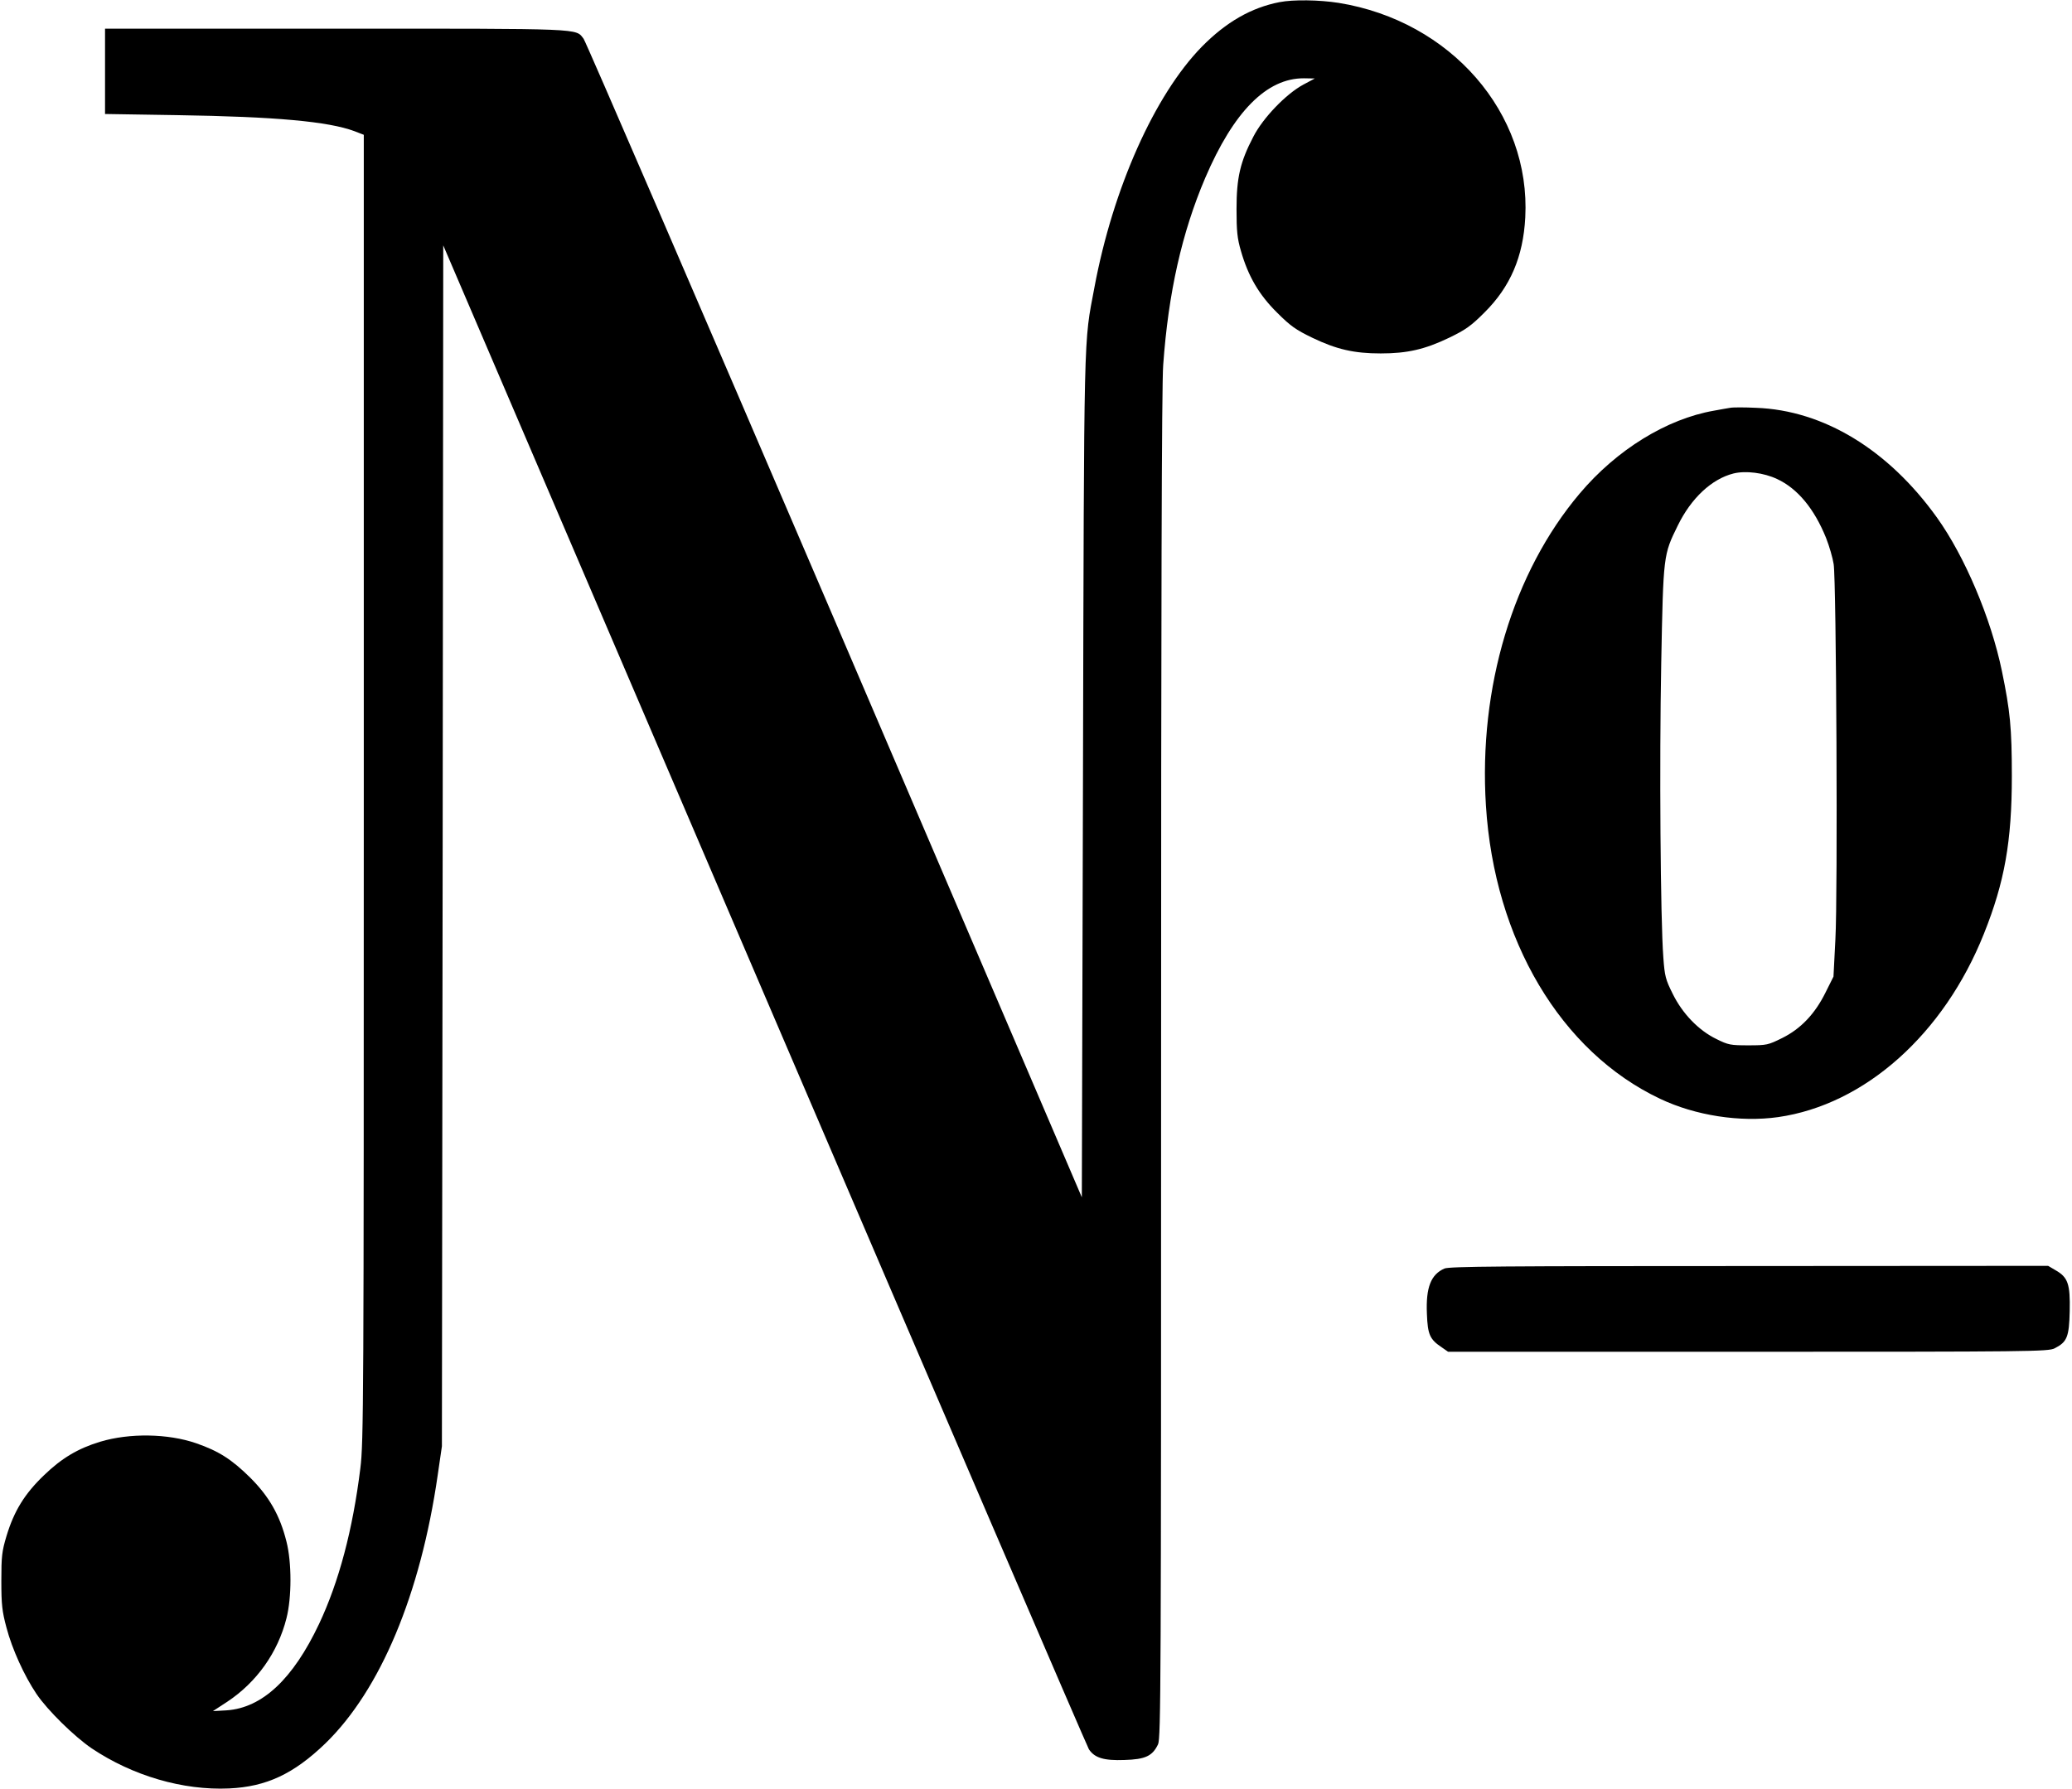 <?xml version="1.0" standalone="no"?>
<!DOCTYPE svg PUBLIC "-//W3C//DTD SVG 20010904//EN"
 "http://www.w3.org/TR/2001/REC-SVG-20010904/DTD/svg10.dtd">
<svg version="1.0" xmlns="http://www.w3.org/2000/svg"
 width="1085pt" height="937pt" viewBox="0 0 1085 937"
 preserveAspectRatio="xMidYMid meet">
<g transform="translate(0,937) scale(0.1,-0.1)"
fill="#000000" stroke="none">
<path d="M6701 9359 c-149 -29 -280 -104 -408 -234 -247 -253 -465 -741 -562
-1260 -57 -303 -54 -172 -60 -2563 l-6 -2203 -1294 3022 c-712 1661 -1304
3032 -1315 3046 -43 55 12 53 -1296 53 l-1210 0 0 -223 0 -224 377 -6 c516 -8
792 -33 929 -84 l49 -19 0 -3419 c0 -3228 -1 -3428 -18 -3565 -40 -323 -112
-594 -216 -815 -137 -290 -298 -440 -484 -453 l-72 -4 75 49 c154 102 265 258
310 437 28 109 28 293 0 402 -34 137 -91 236 -189 334 -98 97 -166 140 -284
181 -148 51 -349 54 -502 8 -116 -35 -202 -86 -295 -176 -101 -97 -156 -186
-196 -318 -24 -80 -27 -106 -27 -235 0 -124 4 -160 27 -245 29 -111 93 -252
157 -347 58 -86 198 -223 289 -285 215 -144 478 -221 720 -210 195 9 338 76
504 236 288 280 498 781 588 1405 l22 151 4 3145 3 3145 1682 -3926 c925
-2159 1690 -3937 1699 -3951 30 -45 78 -60 186 -56 110 3 147 21 176 82 15 31
16 327 16 3556 0 2363 3 3570 11 3668 27 379 98 694 220 980 149 348 322 523
517 522 l57 -1 -60 -32 c-91 -49 -212 -175 -262 -273 -69 -132 -88 -215 -88
-379 0 -116 4 -154 23 -219 38 -133 95 -230 189 -323 70 -70 98 -90 185 -132
127 -61 219 -82 358 -82 139 0 231 21 358 82 87 42 115 62 185 132 136 135
203 292 214 498 29 547 -390 1029 -977 1124 -102 16 -238 18 -309 4z"/>
<path d="M9060 7234 c-14 -2 -52 -9 -85 -15 -247 -43 -509 -204 -703 -434
-349 -413 -530 -1016 -491 -1634 44 -704 392 -1290 912 -1536 185 -88 419
-124 618 -96 454 65 868 434 1078 961 108 270 146 483 146 825 0 253 -9 342
-52 550 -57 276 -194 600 -340 804 -255 356 -594 562 -947 575 -61 3 -122 3
-136 0z m246 -373 c107 -50 194 -155 256 -308 17 -43 35 -105 40 -138 14 -91
22 -1734 9 -1965 l-10 -195 -41 -82 c-56 -114 -131 -192 -228 -240 -73 -36
-80 -38 -176 -38 -94 0 -106 2 -168 33 -93 45 -178 133 -229 237 -37 74 -42
92 -49 191 -15 198 -21 1021 -11 1539 11 572 11 568 87 723 70 143 177 243
291 272 64 16 159 4 229 -29z"/>
<path d="M7564 2726 c-71 -31 -98 -99 -92 -237 4 -109 15 -134 78 -176 l33
-23 1571 0 c1476 0 1573 1 1605 18 65 33 76 59 79 195 3 142 -9 177 -74 214
l-39 23 -1565 -1 c-1288 0 -1570 -2 -1596 -13z"/>
</g>
</svg>
